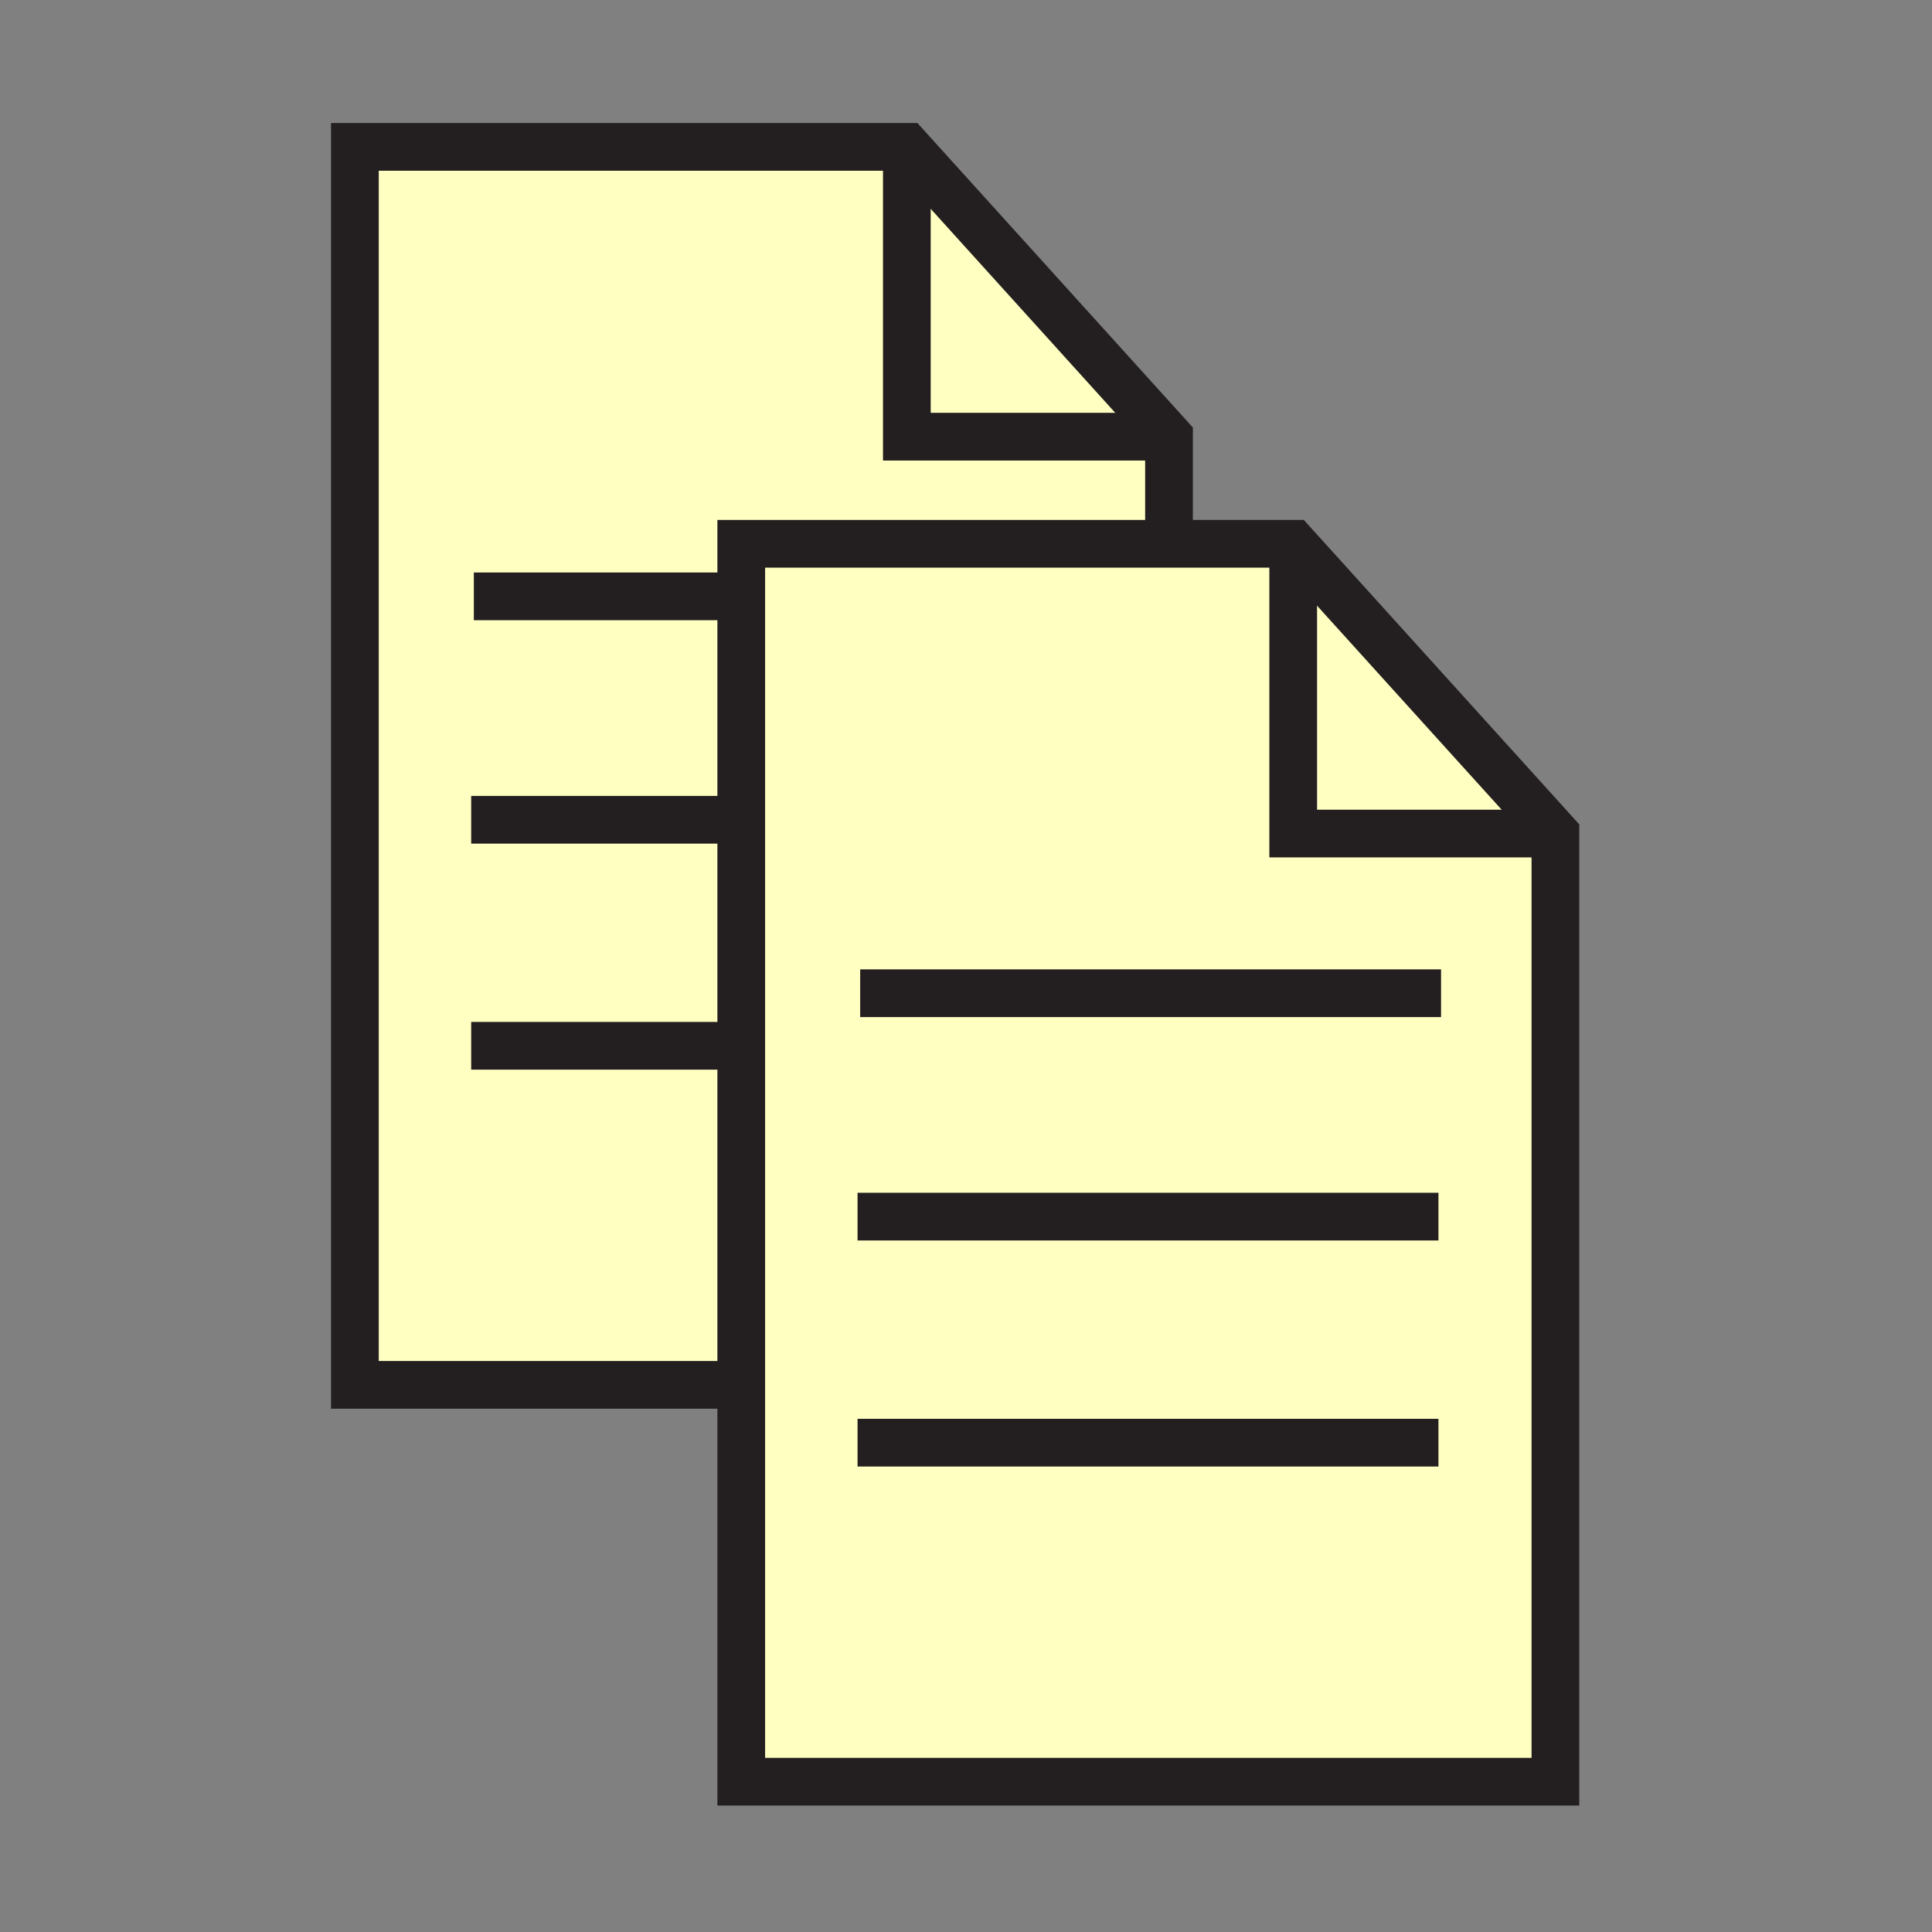 <svg enable-background="new 0 0 850.394 850.394" height="850.394" viewBox="0 0 850.394 850.394" width="850.394" xmlns="http://www.w3.org/2000/svg"><rect x="0" y="0" width="850.394" height="850.394" fill="#808080" stroke="none"/><path d="m326.27 239.35v370.21h-.99-1-168.07v-544.9h242.95v127.55h115.39v47.14z" fill="#ffffc2"/><path d="m569.22 239.35 115.41 127.55h-115.41z" fill="#ffffc2"/><path d="m399.16 64.66 115.39 127.55h-115.39z" fill="#ffffc2"/><path d="m514.55 239.35h54.67v127.55h115.41v417.35h-358.36v-174.69-370.21z" fill="#ffffc2"/><g fill="none"><path d="m514.55 239.93v-.58-47.14l-115.39-127.55h-242.95v544.9h168.07" stroke="#231f20" stroke-width="21"/><path d="m399.16 63.79v.87 127.55h115.39" stroke="#231f20" stroke-width="21"/><path d="m208.56 262.49h115.25" stroke="#231f20" stroke-width="21"/><path d="m207.4 360.83h114.1" stroke="#231f20" stroke-width="21"/><path d="m207.4 460.32h115.26" stroke="#231f20" stroke-width="21"/><path d="m569.22 239.35h-54.67-188.28v370.21 174.69h358.36v-417.35z" stroke="#231f20" stroke-width="21"/><path d="m569.22 238.48v.87 127.55h115.41" stroke="#231f20" stroke-width="21"/><path d="m378.62 437.18h255.68" stroke="#231f20" stroke-width="21"/><path d="m377.46 535.51h255.69" stroke="#231f20" stroke-width="21"/><path d="m377.46 635.01h255.69" stroke="#231f20" stroke-width="21"/><path d="m0 0h850.394v850.394h-850.394z"/></g></svg>